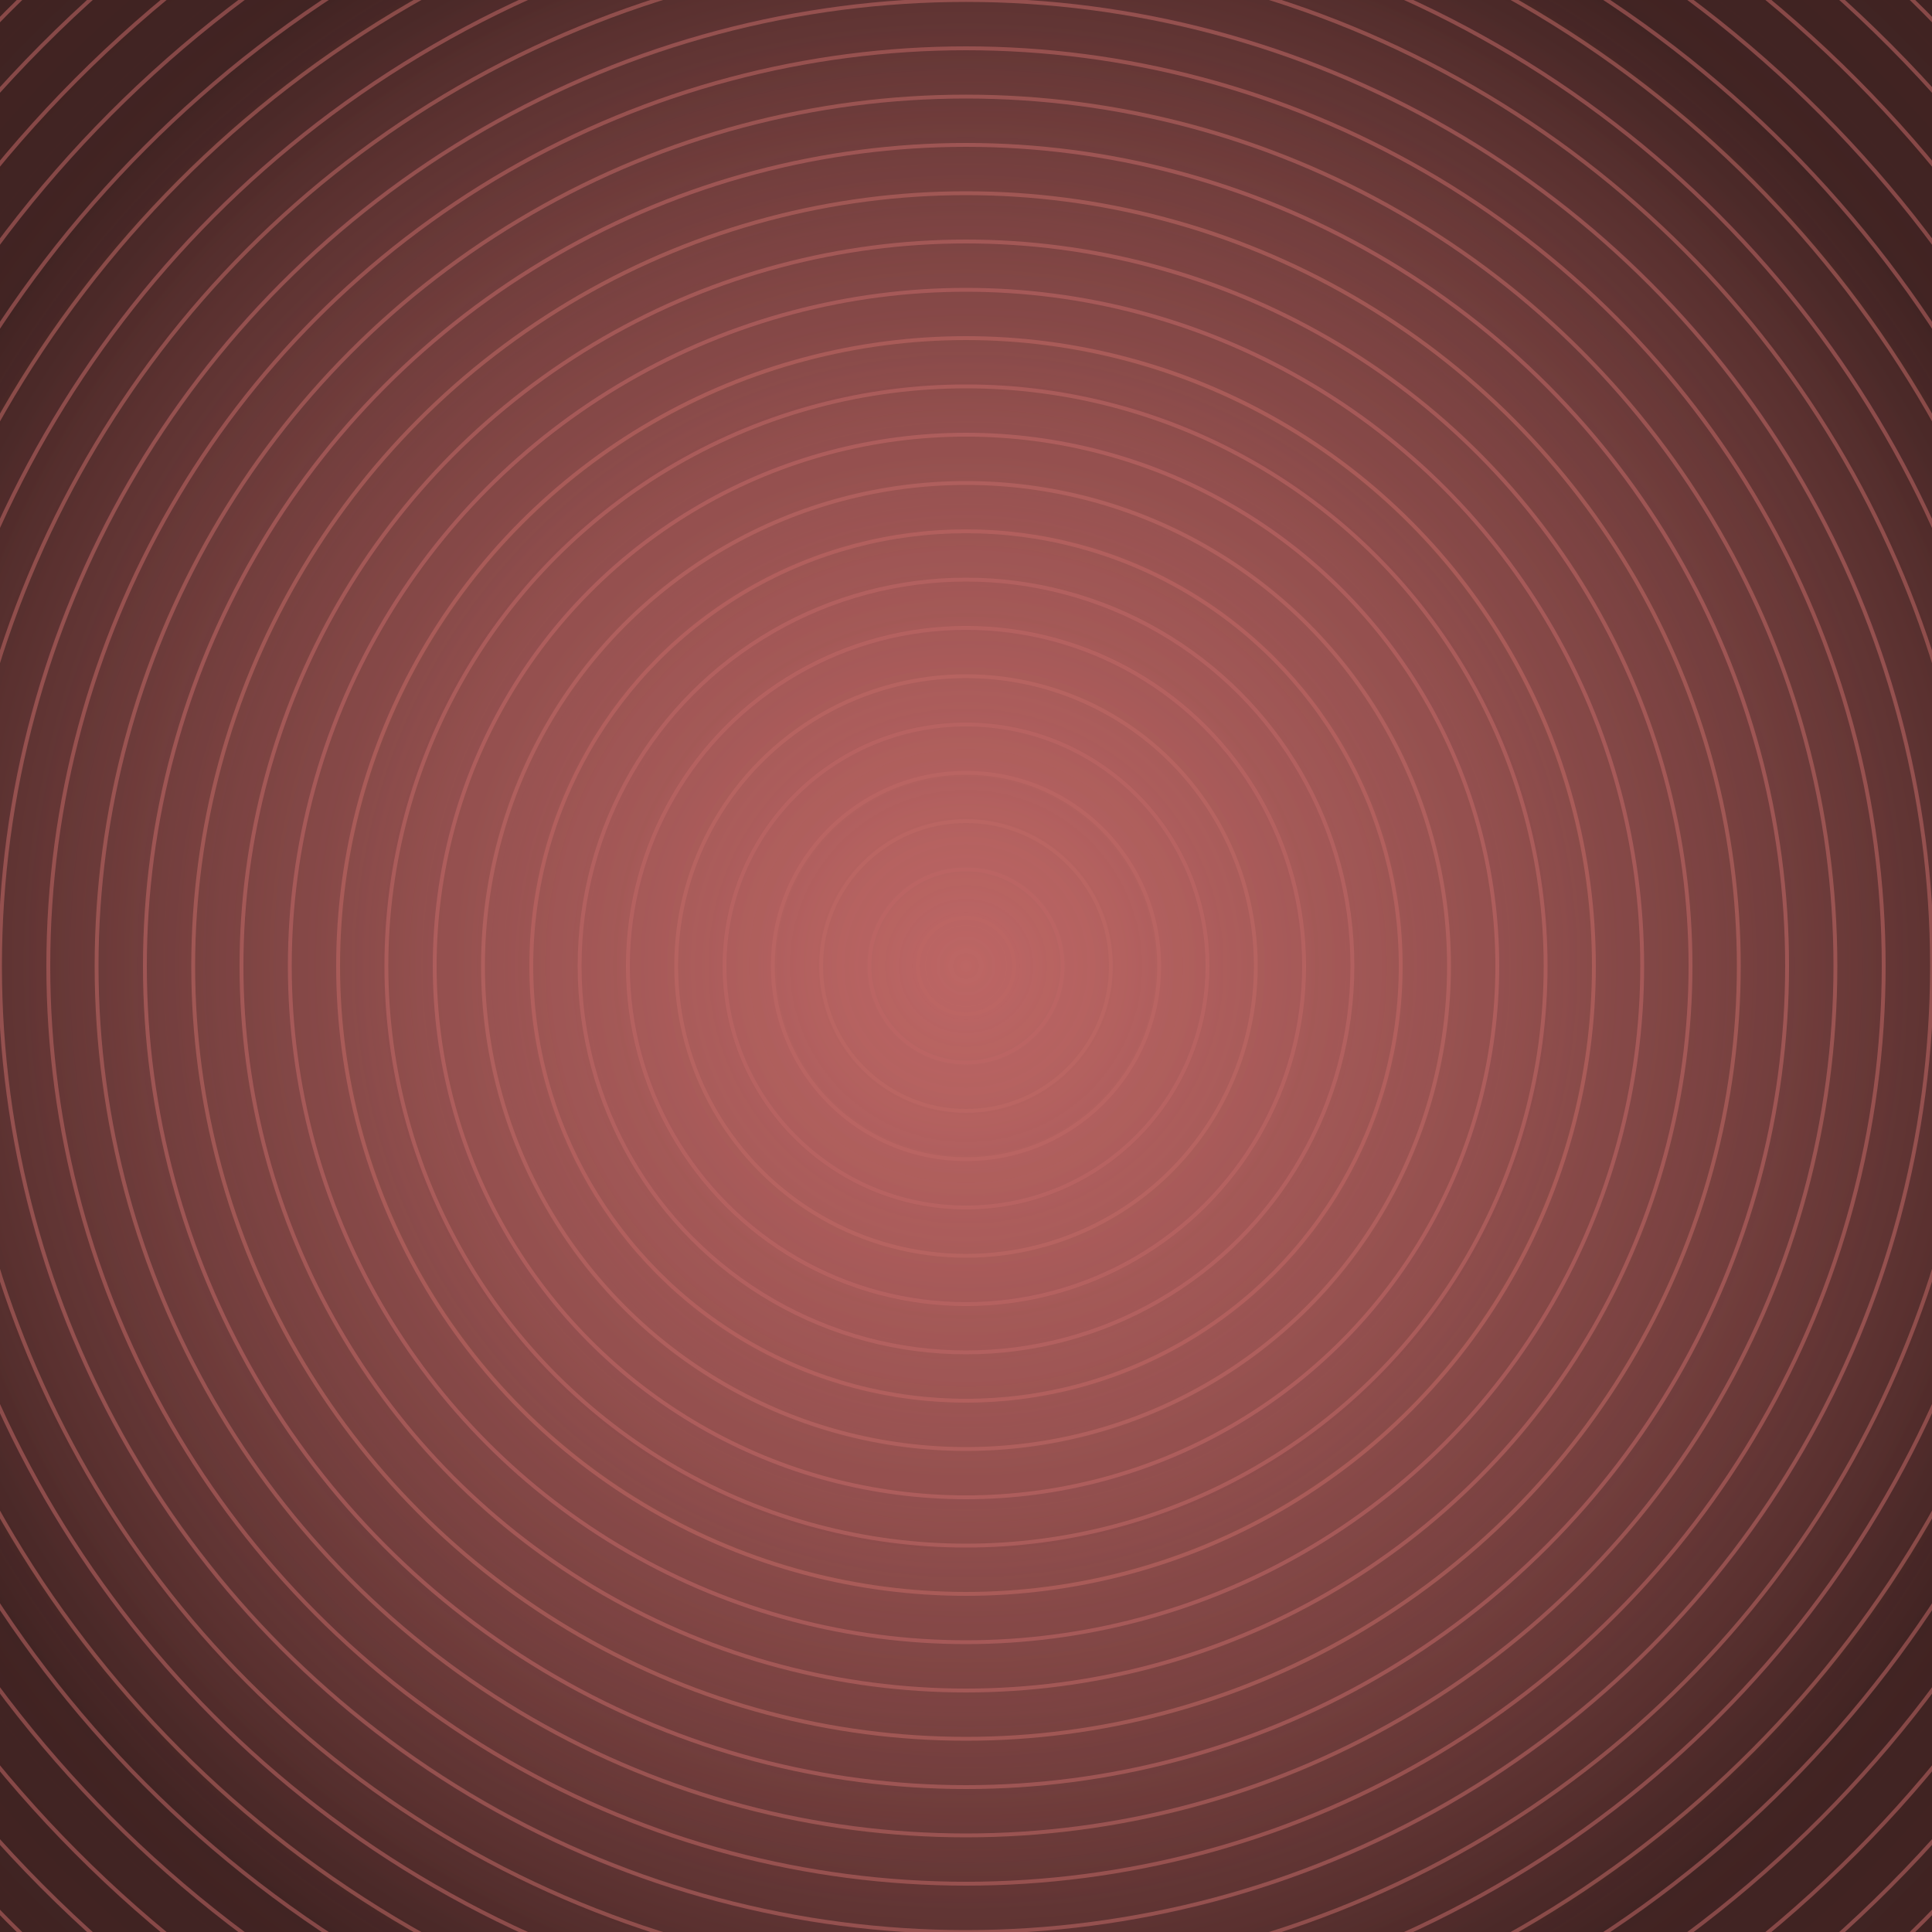﻿<svg xmlns='http://www.w3.org/2000/svg' width='100%' height='100%' viewBox='0 0 1000 1000'><rect fill='#f88684' width='1000' height='1000'/><defs><radialGradient id='a' cx='500' cy='500' r='60%' gradientUnits='userSpaceOnUse'><stop offset='0' stop-color='#f88684'/><stop offset='1' stop-color='#402322'/></radialGradient><radialGradient id='b' cx='500' cy='500' r='70%' gradientUnits='userSpaceOnUse'><stop offset='0' stop-color='#5f3332' stop-opacity='1'/><stop offset='1' stop-color='#5f3332' stop-opacity='0'/></radialGradient></defs><rect fill='url(#a)' width='1000' height='1000'/><g fill='none' stroke='#f88684' stroke-width='2' stroke-miterlimit='10' stroke-opacity='0.39'><circle cx='500' cy='500' r='725'/><circle cx='500' cy='500' r='700'/><circle cx='500' cy='500' r='675'/><circle cx='500' cy='500' r='650'/><circle cx='500' cy='500' r='625'/><circle cx='500' cy='500' r='600'/><circle cx='500' cy='500' r='575'/><circle cx='500' cy='500' r='550'/><circle cx='500' cy='500' r='525'/><circle cx='500' cy='500' r='500'/><circle cx='500' cy='500' r='475'/><circle cx='500' cy='500' r='450'/><circle cx='500' cy='500' r='425'/><circle cx='500' cy='500' r='400'/><circle cx='500' cy='500' r='375'/><circle cx='500' cy='500' r='350'/><circle cx='500' cy='500' r='325'/><circle cx='500' cy='500' r='300'/><circle cx='500' cy='500' r='275'/><circle cx='500' cy='500' r='250'/><circle cx='500' cy='500' r='225'/><circle cx='500' cy='500' r='200'/><circle cx='500' cy='500' r='175'/><circle cx='500' cy='500' r='150'/><circle cx='500' cy='500' r='125'/><circle cx='500' cy='500' r='100'/><circle cx='500' cy='500' r='75'/><circle cx='500' cy='500' r='50'/><circle cx='500' cy='500' r='25'/></g><rect fill-opacity='0.39' fill='url(#b)' width='1000' height='1000'/> </svg>